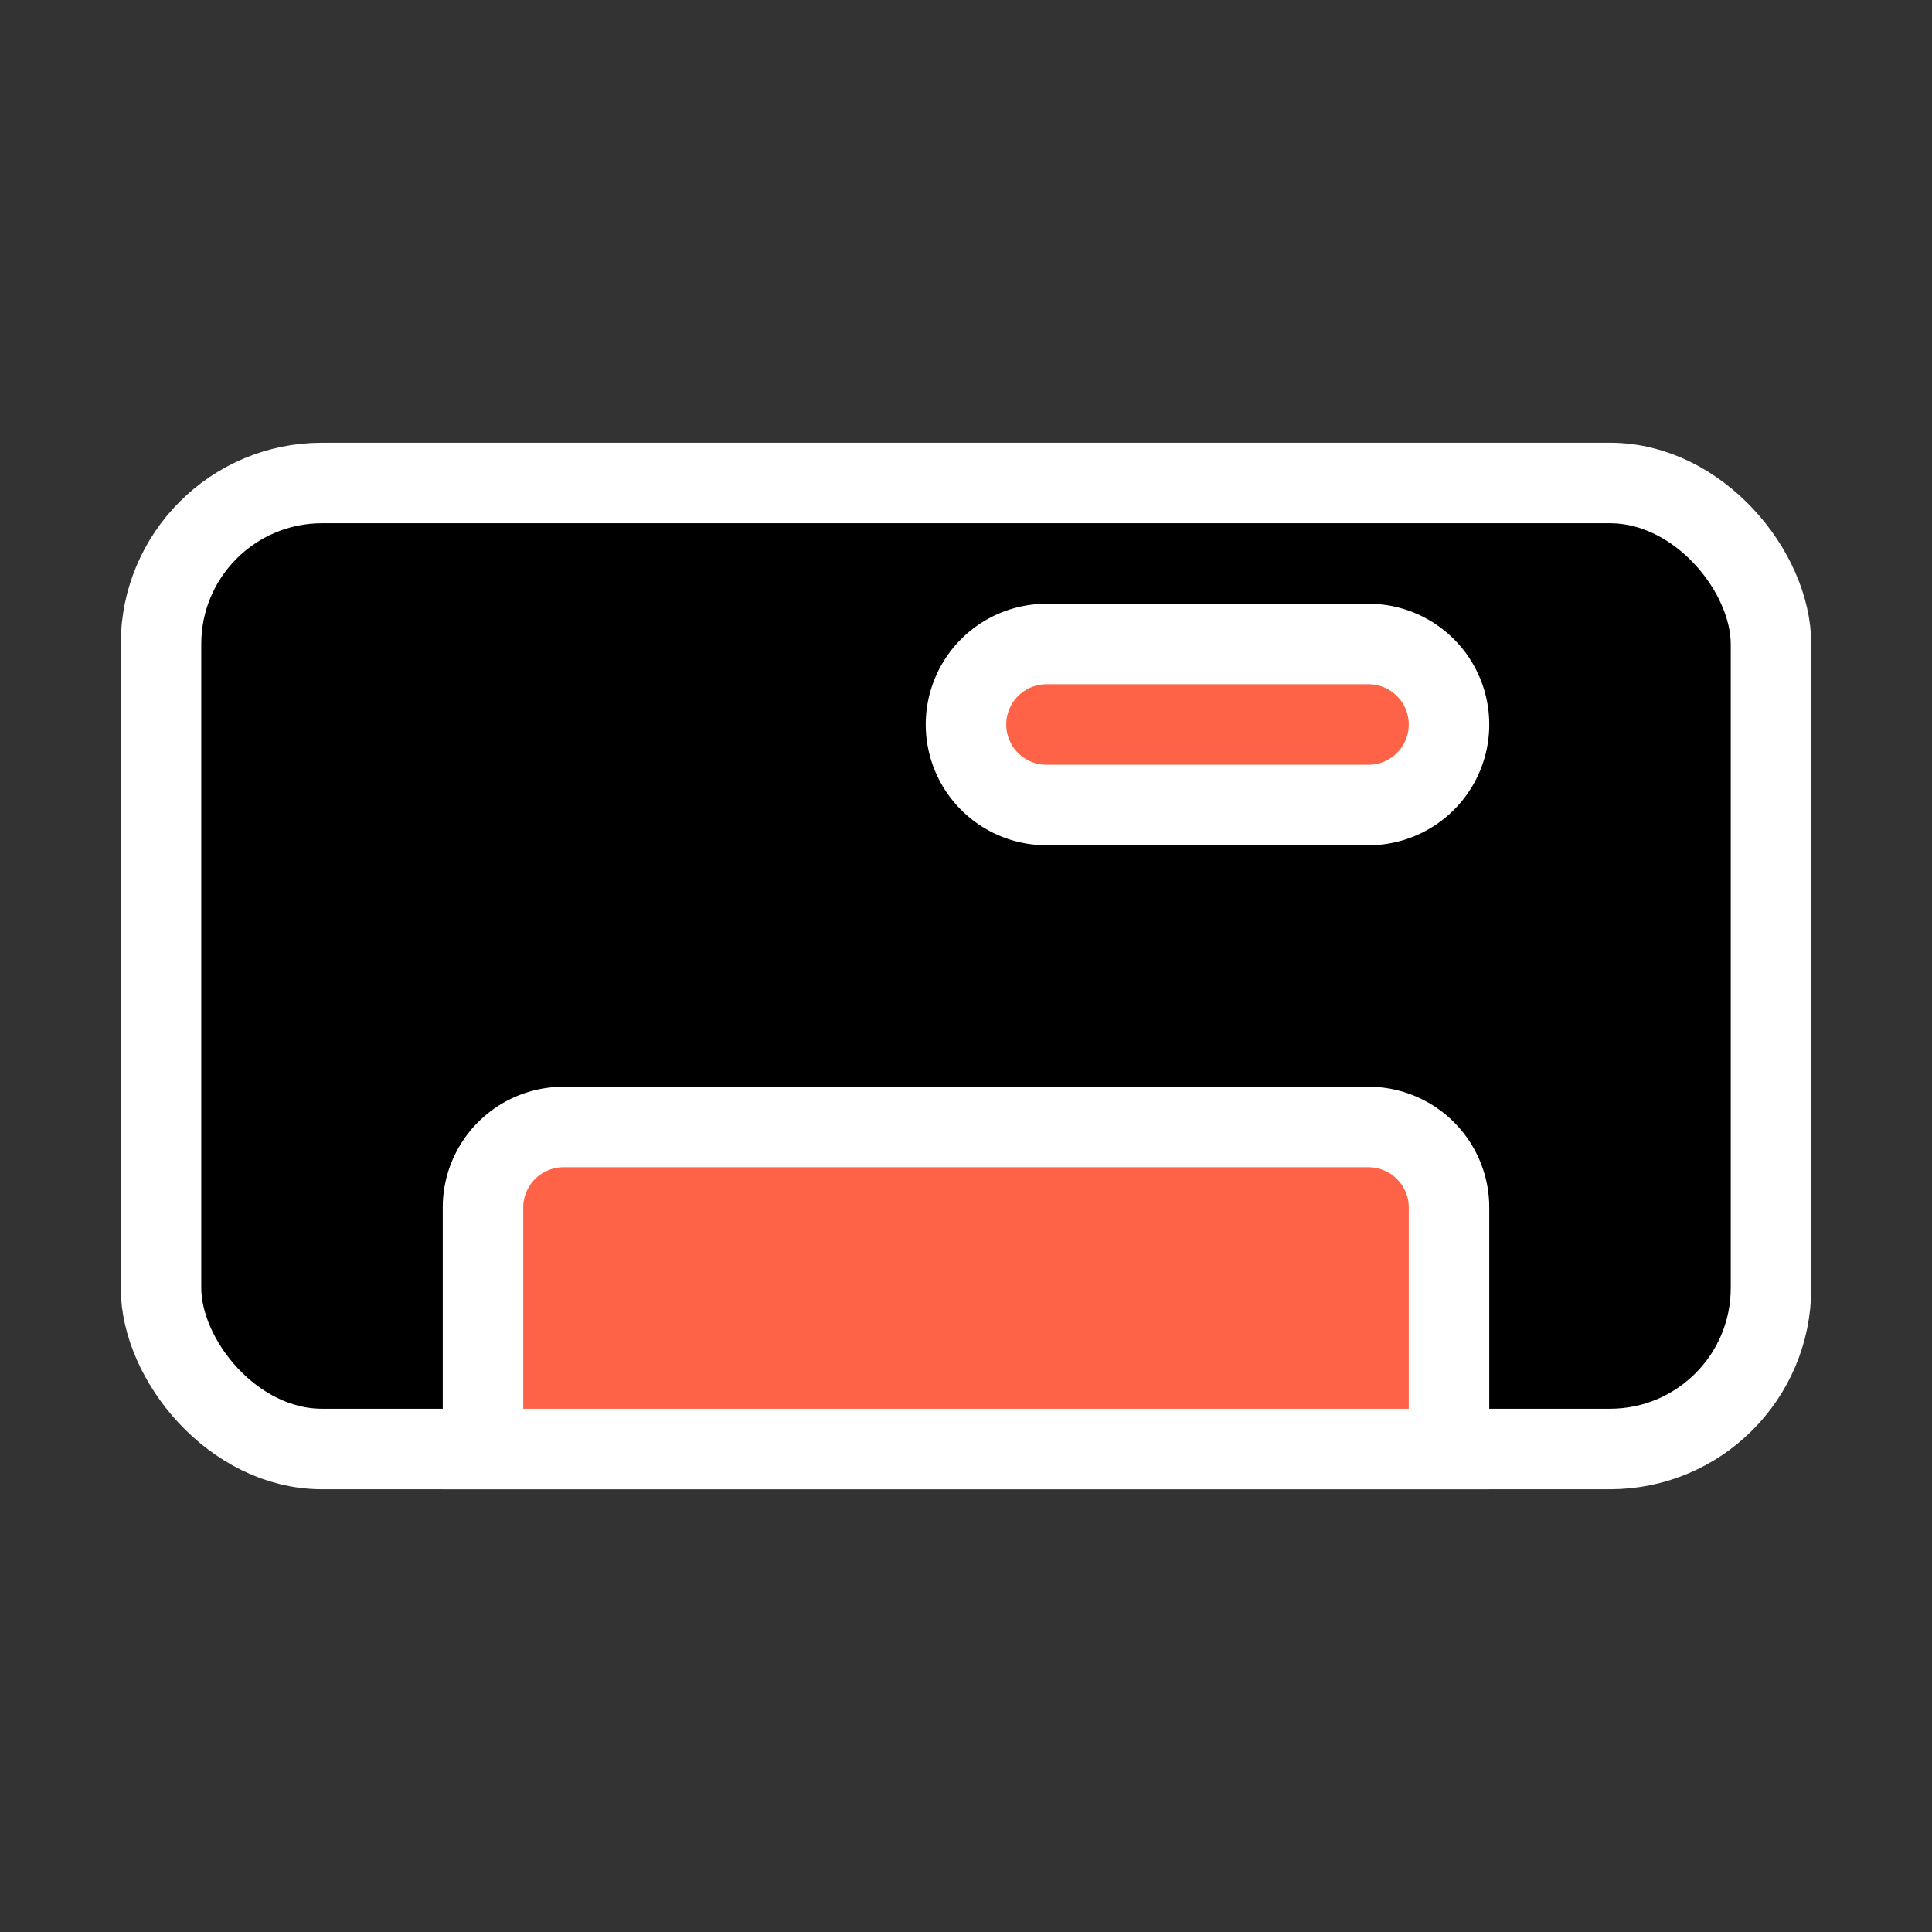 <svg fill="#ffffff" viewBox="0 0 24 24" id="ac" data-name="Flat Color" xmlns="http://www.w3.org/2000/svg" class="icon flat-color" stroke="#ffffff"><rect x="0" y="0" width="24" height="24" fill="#333333" stroke="none"/><g id="SVGRepo_bgCarrier" stroke-width="0"></g><g id="SVGRepo_tracerCarrier" stroke-linecap="round" stroke-linejoin="round"></g><g id="SVGRepo_iconCarrier"><rect id="primary" x="2" y="6" width="20" height="12" rx="2" style="fill: #000000;"></rect><path id="secondary" d="M12,9a1,1,0,0,1,1-1h4a1,1,0,0,1,0,2H13A1,1,0,0,1,12,9Zm5,5H7a1,1,0,0,0-1,1v3H18V15A1,1,0,0,0,17,14Z" style="fill: #fe6347;"></path></g></svg>